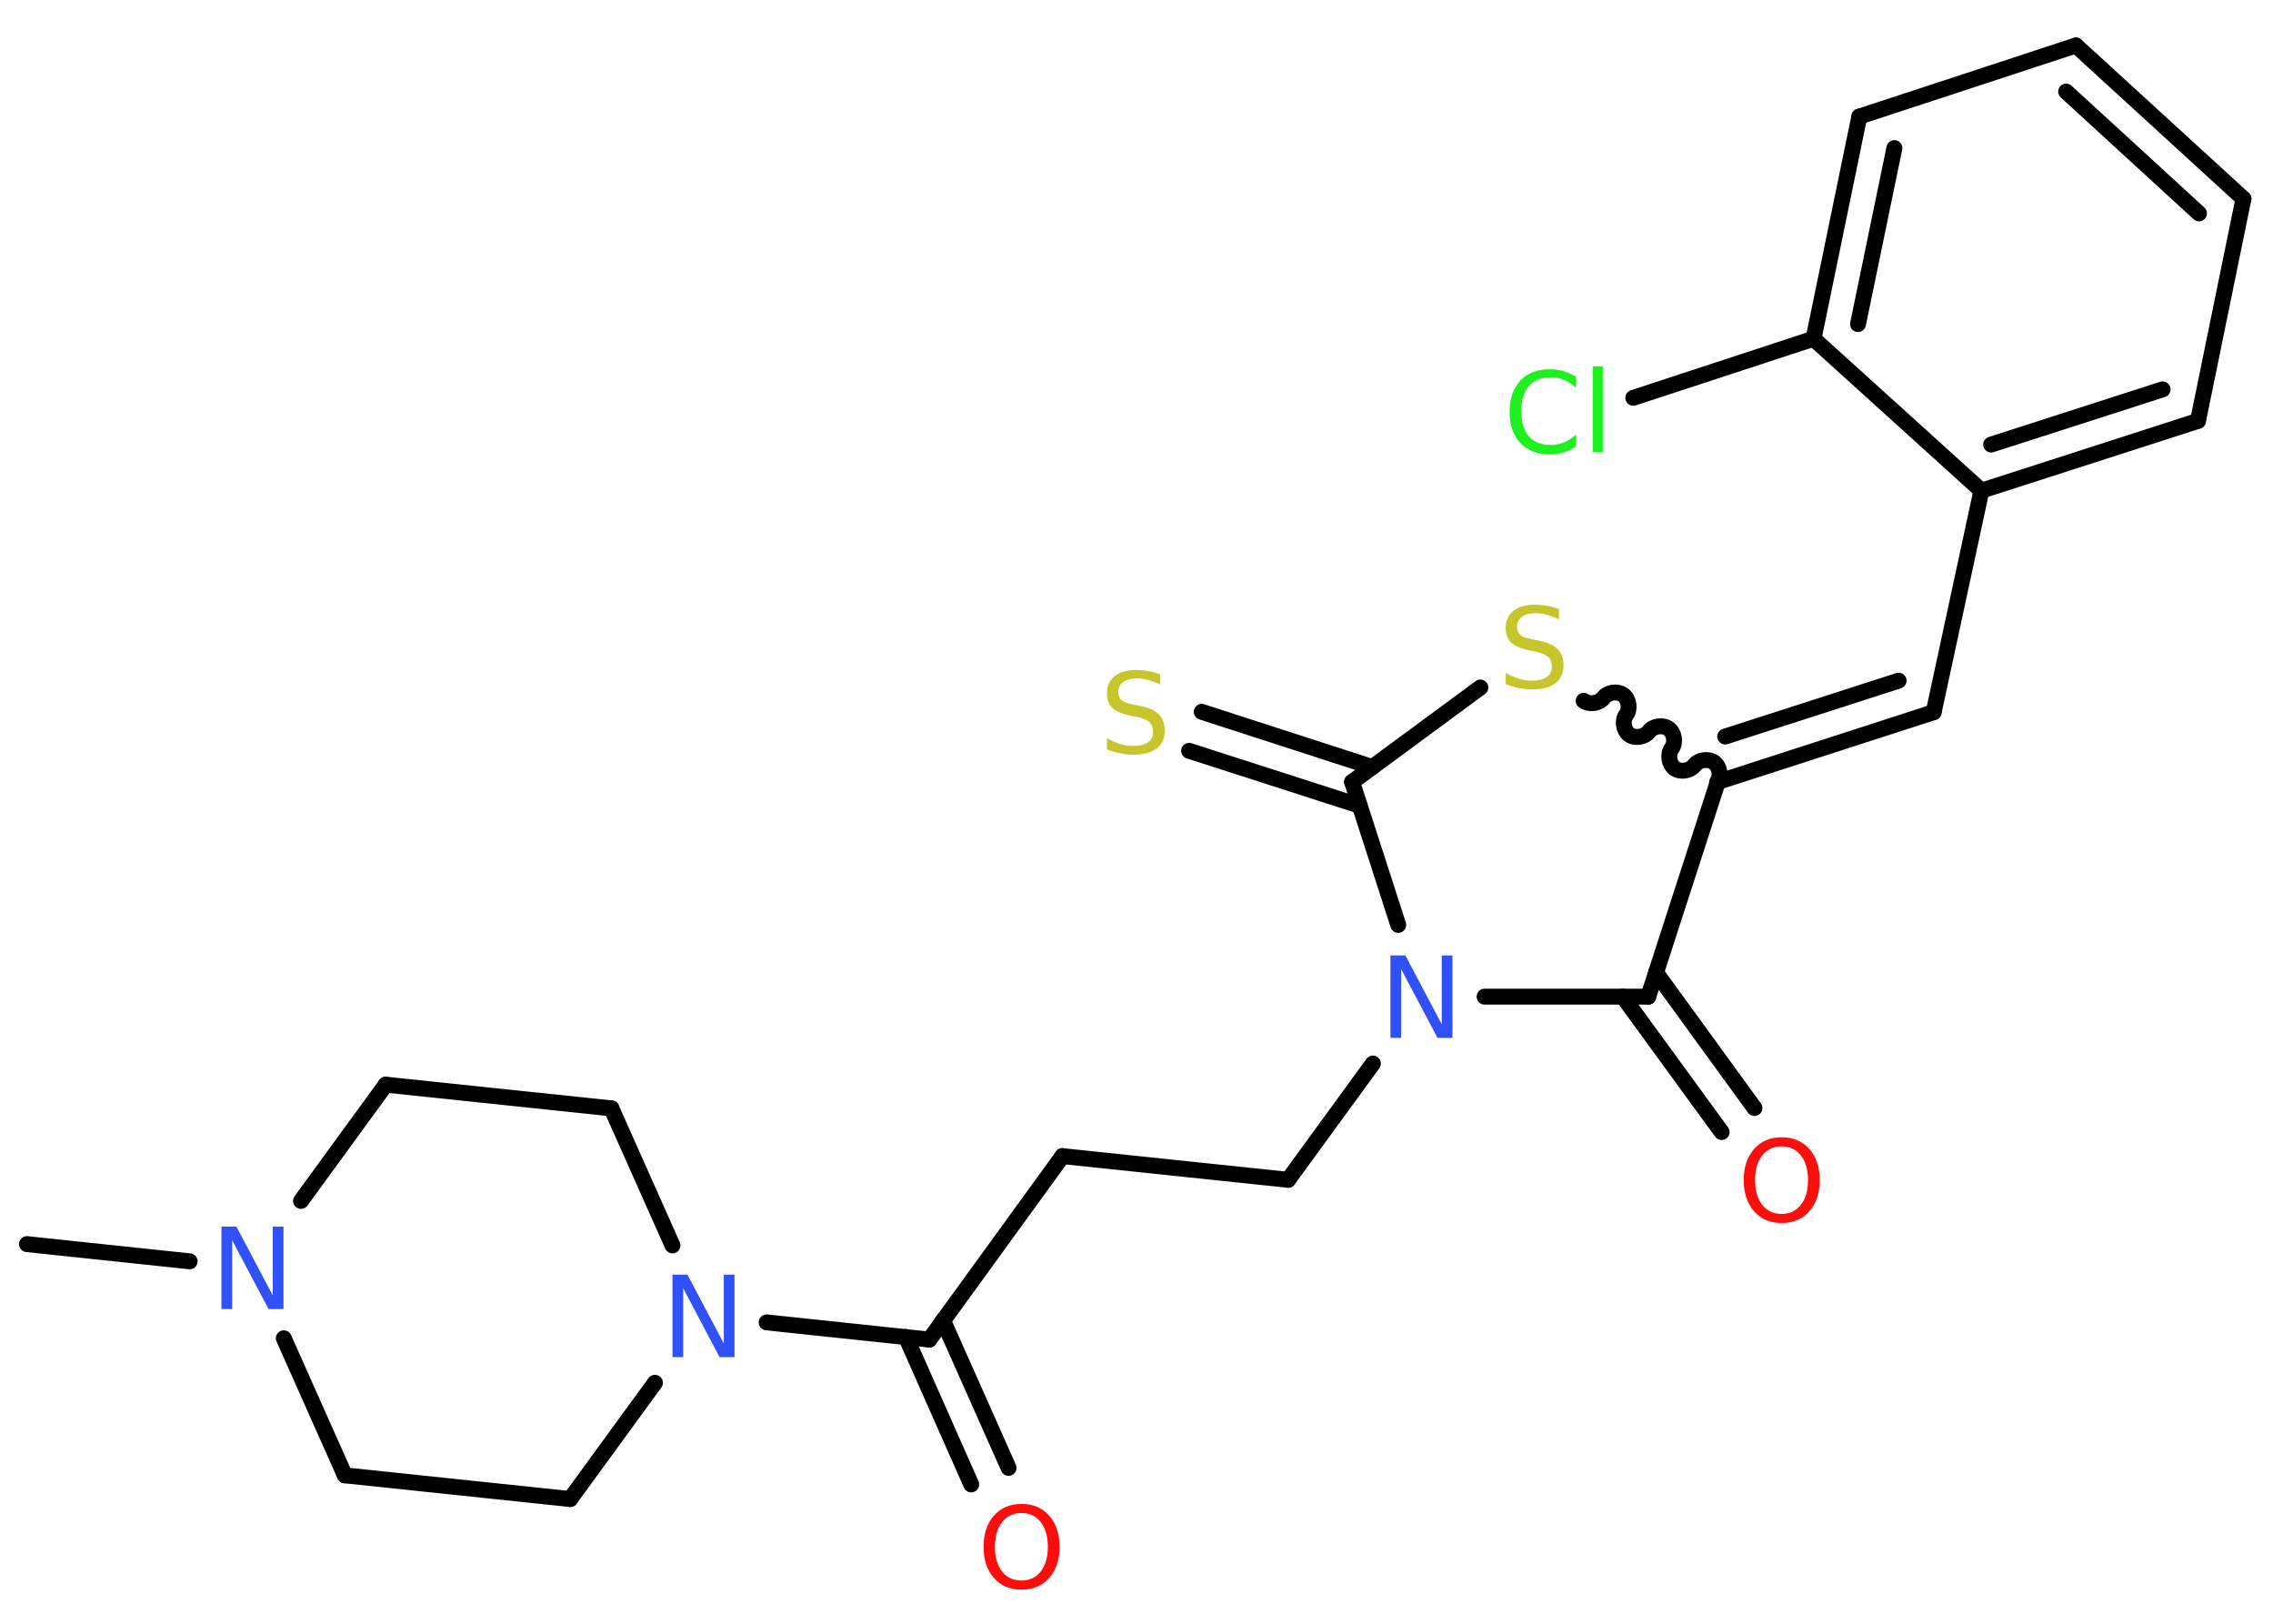 <?xml version='1.0' encoding='UTF-8'?>
<!DOCTYPE svg PUBLIC "-//W3C//DTD SVG 1.1//EN" "http://www.w3.org/Graphics/SVG/1.1/DTD/svg11.dtd">
<svg version='1.2' xmlns='http://www.w3.org/2000/svg' xmlns:xlink='http://www.w3.org/1999/xlink' width='70.0mm' height='50.0mm' viewBox='0 0 70.0 50.0'>
  <desc>Generated by the Chemistry Development Kit (http://github.com/cdk)</desc>
  <g stroke-linecap='round' stroke-linejoin='round' stroke='#000000' stroke-width='.49' fill='#3050F8'>
    <rect x='.0' y='.0' width='70.0' height='50.0' fill='#FFFFFF' stroke='none'/>
    <g id='mol1' class='mol'>
      <line id='mol1bnd1' class='bond' x1='.83' y1='38.31' x2='5.84' y2='38.84'/>
      <line id='mol1bnd2' class='bond' x1='8.74' y1='41.21' x2='10.62' y2='45.43'/>
      <line id='mol1bnd3' class='bond' x1='10.62' y1='45.43' x2='17.56' y2='46.16'/>
      <line id='mol1bnd4' class='bond' x1='17.56' y1='46.16' x2='20.17' y2='42.58'/>
      <line id='mol1bnd5' class='bond' x1='23.61' y1='40.72' x2='28.62' y2='41.25'/>
      <g id='mol1bnd6' class='bond'>
        <line x1='29.04' y1='40.66' x2='31.06' y2='45.2'/>
        <line x1='27.9' y1='41.17' x2='29.91' y2='45.71'/>
      </g>
      <line id='mol1bnd7' class='bond' x1='28.62' y1='41.25' x2='32.72' y2='35.6'/>
      <line id='mol1bnd8' class='bond' x1='32.72' y1='35.6' x2='39.67' y2='36.33'/>
      <line id='mol1bnd9' class='bond' x1='39.67' y1='36.33' x2='42.28' y2='32.75'/>
      <line id='mol1bnd10' class='bond' x1='45.72' y1='30.69' x2='50.76' y2='30.69'/>
      <g id='mol1bnd11' class='bond'>
        <line x1='51.0' y1='29.95' x2='54.03' y2='34.12'/>
        <line x1='49.98' y1='30.69' x2='53.02' y2='34.86'/>
      </g>
      <line id='mol1bnd12' class='bond' x1='50.76' y1='30.69' x2='52.9' y2='24.08'/>
      <g id='mol1bnd13' class='bond'>
        <line x1='59.55' y1='21.93' x2='52.9' y2='24.08'/>
        <line x1='58.47' y1='20.96' x2='53.13' y2='22.68'/>
      </g>
      <line id='mol1bnd14' class='bond' x1='59.55' y1='21.93' x2='61.02' y2='15.11'/>
      <g id='mol1bnd15' class='bond'>
        <line x1='61.02' y1='15.11' x2='67.69' y2='12.96'/>
        <line x1='61.32' y1='13.69' x2='66.6' y2='11.99'/>
      </g>
      <line id='mol1bnd16' class='bond' x1='67.69' y1='12.96' x2='69.09' y2='6.12'/>
      <g id='mol1bnd17' class='bond'>
        <line x1='69.09' y1='6.12' x2='63.93' y2='1.4'/>
        <line x1='67.72' y1='6.57' x2='63.63' y2='2.82'/>
      </g>
      <line id='mol1bnd18' class='bond' x1='63.93' y1='1.4' x2='57.26' y2='3.59'/>
      <g id='mol1bnd19' class='bond'>
        <line x1='57.26' y1='3.59' x2='55.85' y2='10.43'/>
        <line x1='58.34' y1='4.56' x2='57.22' y2='9.98'/>
      </g>
      <line id='mol1bnd20' class='bond' x1='61.02' y1='15.11' x2='55.85' y2='10.43'/>
      <line id='mol1bnd21' class='bond' x1='55.85' y1='10.43' x2='50.3' y2='12.25'/>
      <path id='mol1bnd22' class='bond' d='M48.77 21.58c.18 .13 .48 .08 .61 -.09c.13 -.18 .44 -.22 .61 -.09c.18 .13 .22 .44 .09 .61c-.13 .18 -.08 .48 .09 .61c.18 .13 .48 .08 .61 -.09c.13 -.18 .44 -.22 .61 -.09c.18 .13 .22 .44 .09 .61c-.13 .18 -.08 .48 .09 .61c.18 .13 .48 .08 .61 -.09c.13 -.18 .44 -.22 .61 -.09c.18 .13 .22 .44 .09 .61' fill='none' stroke='#000000' stroke-width='.49'/>
      <line id='mol1bnd23' class='bond' x1='45.59' y1='21.17' x2='41.64' y2='24.08'/>
      <line id='mol1bnd24' class='bond' x1='43.06' y1='28.48' x2='41.64' y2='24.08'/>
      <g id='mol1bnd25' class='bond'>
        <line x1='41.87' y1='24.81' x2='36.62' y2='23.12'/>
        <line x1='42.26' y1='23.62' x2='37.01' y2='21.92'/>
      </g>
      <line id='mol1bnd26' class='bond' x1='20.71' y1='38.35' x2='18.83' y2='34.13'/>
      <line id='mol1bnd27' class='bond' x1='18.83' y1='34.13' x2='11.88' y2='33.4'/>
      <line id='mol1bnd28' class='bond' x1='9.27' y1='36.98' x2='11.88' y2='33.4'/>
      <path id='mol1atm2' class='atom' d='M6.82 37.77h.46l1.12 2.12v-2.12h.33v2.54h-.46l-1.12 -2.12v2.12h-.33v-2.54z' stroke='none'/>
      <path id='mol1atm5' class='atom' d='M20.71 39.25h.46l1.12 2.12v-2.12h.33v2.54h-.46l-1.12 -2.12v2.12h-.33v-2.54z' stroke='none'/>
      <path id='mol1atm7' class='atom' d='M31.46 46.59q-.38 .0 -.6 .28q-.22 .28 -.22 .76q.0 .48 .22 .76q.22 .28 .6 .28q.37 .0 .59 -.28q.22 -.28 .22 -.76q.0 -.48 -.22 -.76q-.22 -.28 -.59 -.28zM31.46 46.31q.53 .0 .85 .36q.32 .36 .32 .96q.0 .6 -.32 .96q-.32 .36 -.85 .36q-.54 .0 -.85 -.36q-.32 -.36 -.32 -.96q.0 -.6 .32 -.96q.32 -.36 .85 -.36z' stroke='none' fill='#FF0D0D'/>
      <path id='mol1atm10' class='atom' d='M42.82 29.42h.46l1.12 2.12v-2.12h.33v2.54h-.46l-1.12 -2.12v2.12h-.33v-2.54z' stroke='none'/>
      <path id='mol1atm12' class='atom' d='M54.87 35.3q-.38 .0 -.6 .28q-.22 .28 -.22 .76q.0 .48 .22 .76q.22 .28 .6 .28q.37 .0 .59 -.28q.22 -.28 .22 -.76q.0 -.48 -.22 -.76q-.22 -.28 -.59 -.28zM54.87 35.02q.53 .0 .85 .36q.32 .36 .32 .96q.0 .6 -.32 .96q-.32 .36 -.85 .36q-.54 .0 -.85 -.36q-.32 -.36 -.32 -.96q.0 -.6 .32 -.96q.32 -.36 .85 -.36z' stroke='none' fill='#FF0D0D'/>
      <path id='mol1atm21' class='atom' d='M48.54 11.58v.36q-.18 -.16 -.37 -.24q-.19 -.08 -.42 -.08q-.43 .0 -.67 .27q-.23 .27 -.23 .77q.0 .5 .23 .77q.23 .27 .67 .27q.22 .0 .42 -.08q.19 -.08 .37 -.24v.36q-.18 .13 -.38 .19q-.2 .06 -.43 .06q-.58 .0 -.91 -.35q-.33 -.35 -.33 -.96q.0 -.61 .33 -.96q.33 -.35 .91 -.35q.23 .0 .43 .06q.2 .06 .38 .18zM49.05 11.28h.31v2.64h-.31v-2.64z' stroke='none' fill='#1FF01F'/>
      <path id='mol1atm22' class='atom' d='M48.01 18.74v.33q-.19 -.09 -.37 -.14q-.17 -.05 -.34 -.05q-.28 .0 -.43 .11q-.15 .11 -.15 .31q.0 .17 .1 .25q.1 .09 .38 .14l.21 .04q.38 .08 .56 .26q.18 .18 .18 .49q.0 .37 -.25 .56q-.25 .19 -.73 .19q-.18 .0 -.38 -.04q-.2 -.04 -.42 -.12v-.35q.21 .12 .41 .18q.2 .06 .39 .06q.3 .0 .46 -.11q.16 -.11 .16 -.33q.0 -.19 -.11 -.29q-.11 -.1 -.37 -.16l-.21 -.04q-.38 -.08 -.56 -.24q-.17 -.16 -.17 -.45q.0 -.34 .24 -.53q.24 -.19 .65 -.19q.18 .0 .36 .03q.19 .03 .38 .1z' stroke='none' fill='#C6C62C'/>
      <path id='mol1atm24' class='atom' d='M35.73 20.75v.33q-.19 -.09 -.37 -.14q-.17 -.05 -.34 -.05q-.28 .0 -.43 .11q-.15 .11 -.15 .31q.0 .17 .1 .25q.1 .09 .38 .14l.21 .04q.38 .08 .56 .26q.18 .18 .18 .49q.0 .37 -.25 .56q-.25 .19 -.73 .19q-.18 .0 -.38 -.04q-.2 -.04 -.42 -.12v-.35q.21 .12 .41 .18q.2 .06 .39 .06q.3 .0 .46 -.11q.16 -.11 .16 -.33q.0 -.19 -.11 -.29q-.11 -.1 -.37 -.16l-.21 -.04q-.38 -.08 -.56 -.24q-.17 -.16 -.17 -.45q.0 -.34 .24 -.53q.24 -.19 .65 -.19q.18 .0 .36 .03q.19 .03 .38 .1z' stroke='none' fill='#C6C62C'/>
    </g>
  </g>
</svg>
